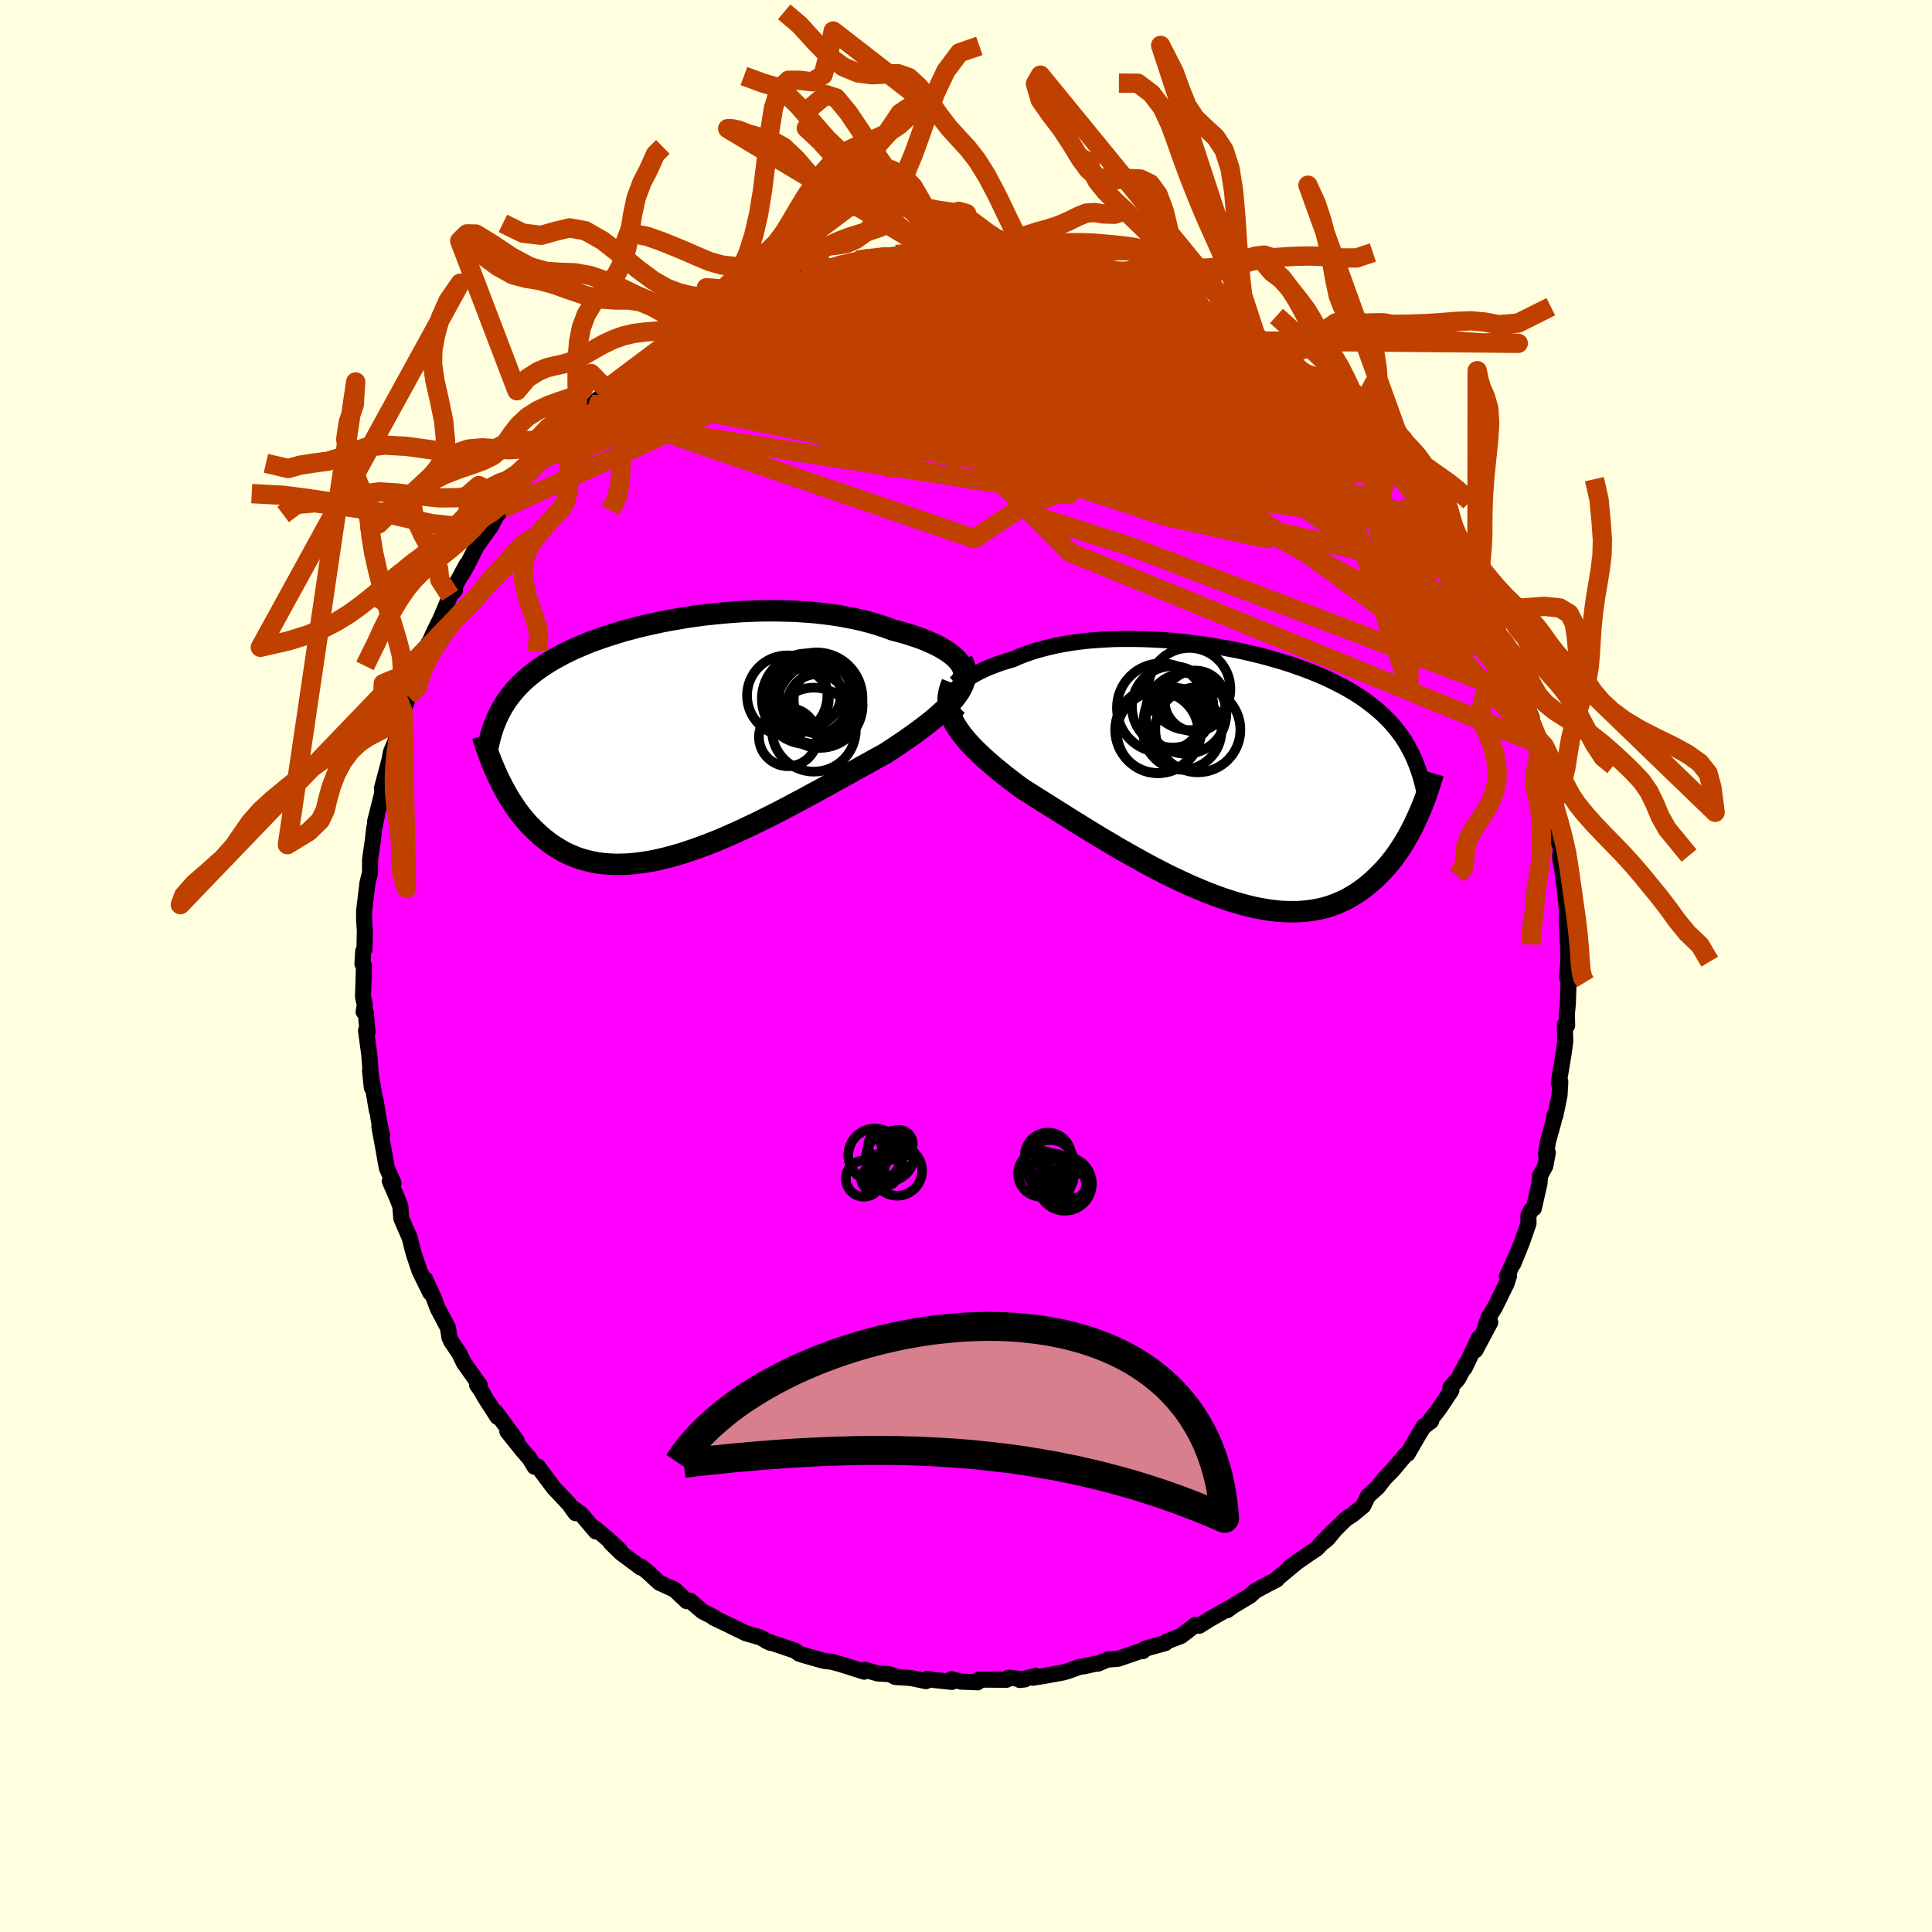 <svg xmlns="http://www.w3.org/2000/svg" width="500" height="500" viewBox="-100 -100 200 200"><defs><clipPath id="c"><path d="m29.28-7.81-.22-.25-.26-.26-.31-.25-.33-.25-.38-.24-.4-.24-.44-.23-.47-.22-.5-.22-.52-.21-.56-.2-.57-.19-.6-.19-.63-.17-.64-.17-.71-.26-.74-.25-.77-.23-.79-.21-.82-.19-.85-.17-.86-.16-.88-.13-.9-.11-.92-.1-.93-.07-.93-.06-.95-.03-.94-.02H9.5l-.95.01-.95.04-.95.04-.95.07-.94.08-.93.09-.92.1-.91.12-.89.13-.88.15-.87.15-.85.16-.83.18-.81.18-.78.19-.77.2-.75.2-.72.22-.7.22-.68.22-.65.23-.64.23-.6.24-.58.25-.56.24-.54.26-.51.25-.49.26-.47.26-.45.26-.43.27-.41.27-.39.27-.37.27-.36.28-.34.28-.32.28-.31.29-.29.29-.28.3-.26.29-.25.31-.24.3-.22.31-.21.31-.2.32-.18.32-.18.33-.16.33-.11 6.13.19.41.21.42.21.42.23.42.23.41.25.42.26.4.27.41.28.4.29.39.31.38.32.38.33.36.35.35.36.35.37.34.39.33.41.32.42.31.45.29.46.28.47.26.5.23.52.22.54.19.56.16.58.14.6.12.62.08.64.05.67.03.68-.01.71-.03.72-.07.75-.1.76-.12.78-.16.8-.19.81-.22.84-.24.84-.28.86-.3.87-.32.89-.35.89-.37.9-.4.91-.41.91-.43.92-.44.92-.46.92-.46.92-.48.92-.49.91-.48.9-.49.9-.49.88-.49.87-.48.86-.48.84-.46.82-.46.8-.44.77-.43.76-.41.66-.43.65-.43.62-.42.61-.42.59-.42.56-.41.54-.41.51-.4.49-.4.45-.4.43-.39.39-.38.37-.39.32-.37.29-.38"/></clipPath><clipPath id="b"><path d="m-28.47-8.41.17-.27.22-.28.25-.27.29-.26.32-.26.36-.26.39-.25.43-.24.45-.23.48-.23.51-.21.54-.21.57-.2.58-.18.61-.18.65-.29.69-.26.72-.25.75-.22.78-.2.81-.19.83-.16.85-.14.88-.12.89-.1.92-.07.92-.06.94-.04.94-.01h.95l.96.02.96.04.96.05.96.07.95.09.95.11.94.12.94.13.92.15.9.16.9.17.88.18.86.2.84.2.82.21.8.23.79.23.76.24.73.25.71.25.69.26.67.27.64.27.62.28.59.29.57.29.55.29.52.3.5.3.48.31.46.31.43.32.42.32.4.32.38.33.36.33.35.34.33.34.31.35.3.35.28.36.27.36.25.37.24.38.22.38.21.39.2.39.19.4.17.41.28 5.6-.21.46-.21.45-.23.46-.24.45-.25.45-.27.45-.27.45-.29.43-.3.44-.31.42-.33.41-.34.41-.36.39-.37.38-.38.38-.4.36-.42.36-.43.34-.45.33-.47.31-.49.29-.51.28-.53.24-.54.23-.57.2-.59.17-.62.14-.63.11-.66.08-.67.05-.7.01-.71-.01-.74-.05-.76-.09-.77-.12-.8-.15-.81-.19-.82-.22-.84-.25-.86-.28-.87-.31-.88-.34-.89-.37-.91-.39-.9-.42-.92-.43-.92-.46-.92-.48-.92-.49-.92-.51-.92-.52-.92-.52-.9-.54-.9-.53-.89-.54-.88-.54-.86-.53-.84-.53-.83-.52-.81-.51-.78-.49-.76-.48-.74-.47-.7-.44-.64-.47-.62-.47-.6-.47-.57-.46-.56-.46-.53-.46-.51-.45-.47-.45-.46-.44-.42-.44-.39-.43-.36-.44-.33-.43-.29-.42-.26-.42"/></clipPath><filter id="a"><feTurbulence baseFrequency=".05" numOctaves="3" result="noise" type="noise"/><feDisplacementMap in="SourceGraphic" in2="noise" scale="2"/></filter></defs><rect width="100%" height="100%" x="-100" y="-100" fill="#FFFFE0"/><path fill="#F0F" stroke="#000" stroke-linejoin="round" stroke-width="1.667" d="m62.21 1.09.01.07.16.47-.08 2.29-.1 1.04.03 1.2-.24-.1.04 1.77-.15 1.14-.52 3.13.16-.12-.08 1.42-.43 2.08-.09-.03-.06.51-.62 2.25-.21 1.31.2-.2-.26 1.38-.55 1.02-.05.77-.59 2.6-.28.17-.28.58.01.81-.69 1.98-.9 2.21.63-1.52L56 32.13l.21-.03-.26.79-1.19 2.42-.69 1.13-.6 1.77.8-1.32-1.54 2.89.35-1.25-1.45 3.07.14-.43-.82 1.55-.82.93.11.29-1.25 1.88-1.04 1.34.19-.04-.77.58.02-.05-.58.96-1.1 1.89-.17.06-1.37 1.63-.84.85-.7.91-1.02.92-.49 1.02-1.07.88-.73.48-1.08 1.06-.84 1.01-.77.61 1.47-1.5-1.79 1.88-.85.57-1.91 1.33.9-.66-2.15 1.79-.14.18-1.09.56-1.14.62-.51.48-1.8 1.08-.58.43.21-.22-2.06 1.17-1.03.65-.41-.08-.65.5-.83.64-1.46.56-.17.18-2.12.59-.23.25.16-.14-2.72.93-1.08.08-.99.42-.36.03-1.09.25-.42.04-1.24.45-.49.14-2.12.39-1.04.16.32-.2-1.66.43.53-.06-1.69-.18-.21.22-2.89-.02-.1.28-1.7-.07-1.02-.25.05.28-1.96-.21-.58-.11-.13.24-1.53-.32-1.68-.12.32.03-.98-.32-1.1-.06-1.35-.38-.08.19-2.39-.76-.94-.26-.83-.1-.24-.06-1.89-.54-.44-.14-.42-.31-2.99-1.01.44.2-1.04-.56-1.52-.44-.12-.06-.92-.45-1.01-.49-1.26-.6.06-.04-1.23-.62-1.29-1.11-.34.05-1.26-1.19-.88-.4-.7-.32-1.18-1.09-.68-.56-.06.08-2.02-1.5-1.08-1.05.94.76-1.28-1.18-1.35-1.14.15.38-1.54-1.81-.72-.54.15.45-.7-.97-1.53-1.62-1.68-2.24.13.17-.46-.14-.54-.89-.63-.71-1.65-2.06.95.92-2.17-2.94.2.52-1.28-1.99-.42-.74-.41-.58.27.01-1.64-2.3-.46-.96-.88-1.31-.03-.12-.13-.25-.14-.98-1.05-1.98-.42-1.11-.9-1.96.53 1.42-1.11-2.27-.55-1.63-.17-.59-.29-1.19-.78-1.79-.1-.26-.1-1.23-.27-.71-.82-1.9.39.23-.7-1.6-.47-2.66-.3-1.6.28.88-.29-1.31-.4-2.42.15 1.16-.7-4.12.18 1.77-.28-3.61.04.35-.36-2.65.16.18-.19-2.09-.22-.03.13-.69-.19-.86.1-3.2-.16-.22.08-1.29.13-.22.04-1.89-.08-1.24.01-.92-.01.13.35-2.93.26-1.05.01-.76v-.63l.27-1.87.16-1.36.29-1.37-.2.68.75-2.98-.04-.46.77-2.9.16-.85.39-.93.12-.08-.03-.2.64-2.34-.26.03.4-.65.54-1.58.61-1.97-.29 1.19 1.22-3.21.53-1.51-.54 1.37 1.09-2.48.72-1.46.65-1.54.33-.85.51-.55-.04-.35 1.25-2.32-.47.99.49-.87.96-1.91-.13.15 1.63-2.26.57-1.08.66-.8.51-.81 1.63-2.34.67-.76-1 1.48.89-1.39 1.34-1.26.12-.28 1.55-1.44.98-1.58 1.13-1.04.22-.43.78-.77.43-.16-.25.23 2.04-1.78-.3-.04.7-.3 1.35-1.16 1.12-.89-.01.19 3.01-2.35-.36.43.83-.74-.43.26 2.33-1.62-.04.09.54-.47 1.88-.61.57-.45.63-.53.28.01.96-.52 1.69-1.06 2.19-.81.32-.3.35.08.58-.29 1.03-.25 1.68-.65.96-.18-.43-.04 1.72-.48.72-.17 2.24-.51-.47-.01.9-.13 1.7-.35 1.45-.08 1.27-.14 1.76-.29.03.12.29.03.52-.02 1.79-.17.41-.18 2.26.2-1.42-.05 2.22.03.06-.04 2.05.35 2.18-.14-.95.19.46.05 1.53-.09 1.51.38 2.39.51-.21-.34-.49.26 2.3.49-.15-.05 1.83.34.78.44 2.24.66.08-.18.51.3.43.05 3.03 1.37-.45-.4 1.51.73 1.17.86.48-.01.24.34 2.04.84 1.31.83.03.1.35-.04.58.72 1.47.86.57.29.51.27L34-62.3l.09.1.88.88.14.2-.05-.29 1.82 1.69.62.49 1.8 1.72-.82-.83 1.5 1.26 1.2 1.49.24.17 1.12 1.37.13.34.83.69 1.05 1.14.72.85-.39-.37.88 1.08 1.13 1.34.41.88.12-.18.78 1.46.94 1.51.77.8.93 1.83-.47-.73 1.37 1.68-.3.07.74 1.24.71.88 1.54 3.34-.04-.14.67 1.56-.01.49.53.48.5 1.78.25.08.38.89.71 2.07.23 1.08.92 2.25-.51-1.09.08-.07 1.06 3.31.09.52.55 1.93.3 1.62.12.79.13.48.13 1.29.43.91-.18.52.66 2.85.17.53-.11.78.31 1.85.05.65.11.62.21 2.14.05.46-.03.92.11 2.28.03.02.02 1.99-.14 1.45.01.07" filter="url(#a)"/><path fill="#fff" d="m-28.47-8.41.17-.27.22-.28.25-.27.29-.26.32-.26.36-.26.39-.25.43-.24.45-.23.48-.23.51-.21.54-.21.57-.2.58-.18.61-.18.65-.29.69-.26.72-.25.75-.22.78-.2.81-.19.83-.16.85-.14.88-.12.89-.1.92-.07.92-.06.94-.04.94-.01h.95l.96.02.96.04.96.05.96.07.95.09.95.11.94.12.94.13.92.15.9.16.9.17.88.18.86.2.84.2.82.21.8.23.79.23.76.24.73.25.71.25.69.26.67.27.64.27.62.28.59.29.57.29.55.29.52.3.5.3.48.31.46.31.43.32.42.32.4.32.38.33.36.33.35.34.33.34.31.35.3.35.28.36.27.36.25.37.24.38.22.38.21.39.2.39.19.4.17.41.28 5.6-.21.46-.21.45-.23.46-.24.45-.25.45-.27.45-.27.45-.29.43-.3.44-.31.42-.33.41-.34.41-.36.39-.37.38-.38.38-.4.36-.42.36-.43.34-.45.33-.47.31-.49.29-.51.28-.53.24-.54.23-.57.2-.59.17-.62.14-.63.11-.66.08-.67.05-.7.01-.71-.01-.74-.05-.76-.09-.77-.12-.8-.15-.81-.19-.82-.22-.84-.25-.86-.28-.87-.31-.88-.34-.89-.37-.91-.39-.9-.42-.92-.43-.92-.46-.92-.48-.92-.49-.92-.51-.92-.52-.92-.52-.9-.54-.9-.53-.89-.54-.88-.54-.86-.53-.84-.53-.83-.52-.81-.51-.78-.49-.76-.48-.74-.47-.7-.44-.64-.47-.62-.47-.6-.47-.57-.46-.56-.46-.53-.46-.51-.45-.47-.45-.46-.44-.42-.44-.39-.43-.36-.44-.33-.43-.29-.42-.26-.42" filter="url(#a)" transform="translate(27.16 -19.81)"/><path fill="#fff" d="m29.28-7.81-.22-.25-.26-.26-.31-.25-.33-.25-.38-.24-.4-.24-.44-.23-.47-.22-.5-.22-.52-.21-.56-.2-.57-.19-.6-.19-.63-.17-.64-.17-.71-.26-.74-.25-.77-.23-.79-.21-.82-.19-.85-.17-.86-.16-.88-.13-.9-.11-.92-.1-.93-.07-.93-.06-.95-.03-.94-.02H9.5l-.95.01-.95.04-.95.04-.95.07-.94.08-.93.09-.92.1-.91.12-.89.13-.88.15-.87.15-.85.16-.83.18-.81.18-.78.19-.77.2-.75.2-.72.22-.7.22-.68.22-.65.23-.64.23-.6.24-.58.25-.56.24-.54.26-.51.25-.49.26-.47.26-.45.26-.43.27-.41.27-.39.27-.37.27-.36.28-.34.28-.32.28-.31.29-.29.29-.28.3-.26.29-.25.31-.24.3-.22.31-.21.31-.2.32-.18.32-.18.33-.16.33-.11 6.13.19.41.21.42.21.42.23.42.23.41.25.42.26.4.27.41.28.4.29.39.31.38.32.38.33.36.35.35.36.35.37.34.39.33.41.32.42.31.45.29.46.28.47.26.5.23.52.22.54.19.56.16.58.14.6.12.62.08.64.05.67.03.68-.01.71-.03.72-.07.75-.1.76-.12.78-.16.8-.19.81-.22.84-.24.84-.28.86-.3.87-.32.89-.35.89-.37.9-.4.91-.41.91-.43.92-.44.92-.46.92-.46.92-.48.92-.49.91-.48.9-.49.9-.49.88-.49.87-.48.86-.48.84-.46.82-.46.8-.44.77-.43.76-.41.66-.43.65-.43.62-.42.61-.42.59-.42.56-.41.54-.41.51-.4.49-.4.45-.4.43-.39.39-.38.37-.39.32-.37.29-.38" filter="url(#a)" transform="translate(-30.01 -23.68)"/><g fill="none" stroke="#000" transform="translate(27.16 -19.81)"><path stroke-linejoin="round" stroke-width="1.667" d="M-27.83-5.77-28.1-6l-.23-.24-.18-.26-.13-.26-.08-.27-.04-.27.01-.27.05-.28.09-.28.14-.28.17-.27.22-.28.25-.27.29-.26.32-.26.36-.26.39-.25.43-.24.45-.23.48-.23.51-.21.54-.21.57-.2.58-.18.61-.18.65-.29.69-.26.72-.25.75-.22.78-.2.81-.19.83-.16.85-.14.88-.12.89-.1.92-.07.92-.06.94-.04.94-.01h.95l.96.02.96.04.96.05.96.07.95.09.95.11.94.12.94.13.92.15.9.16.9.17.88.18.86.2.84.2.82.21.8.23.79.23.76.24.73.25.71.25.69.26.67.27.64.27.62.28.59.29.57.29.55.29.52.3.5.3.48.31.46.31.43.32.42.32.4.32.38.33.36.33.35.34.33.34.31.35.3.35.28.36.27.36.25.37.24.38.22.38.21.39.2.39.19.4.17.41.16.41.15.41.14.43.13.42.12.44.11.44.1.44.09.45.08.46.08.46" filter="url(#a)"/><path stroke-linejoin="round" stroke-width="2.222" d="m-28.6-9.5-.17.44-.13.44-.08.43-.04.43.02.42.05.42.1.42.14.42.18.42.22.42.26.42.29.42.33.43.36.44.39.43.42.44.46.44.47.45.51.45.53.46.56.46.57.46.6.47.62.47.64.47.7.44.74.47.76.48.78.49.81.51.83.52.84.53.86.53.88.54.89.54.9.53.9.54.92.52.92.52.92.51.92.49.92.48.92.46.92.43.9.42.91.39.89.37.88.34.87.31.86.28.84.25.82.22.81.19.8.15.77.12.76.09.74.05.71.01.7-.01.67-.05.66-.08.63-.11.62-.14.59-.17.57-.2.54-.23.53-.24.51-.28.49-.29.47-.31.45-.33.43-.34.42-.36.4-.36.38-.38.37-.38.36-.39.34-.41.33-.41.31-.42.3-.44.29-.43.27-.45.27-.45.25-.45.24-.45.23-.46.21-.45.21-.46.2-.45.19-.46.18-.45.17-.44.16-.45.15-.44.14-.43.14-.44.13-.42.12-.42" filter="url(#a)"/><circle cx="-7.311" cy="-4.359" r="4.216" clip-path="url(#b)" filter="url(#a)"/><circle cx="-4.046" cy="-8.864" r="4.256" clip-path="url(#b)" filter="url(#a)"/><circle cx="-5.531" cy="-5.769" r="3.218" clip-path="url(#b)" filter="url(#a)"/><circle cx="-5.766" cy="-7.019" r="4.216" clip-path="url(#b)" filter="url(#a)"/><circle cx="-6.931" cy="-6.919" r="4.604" clip-path="url(#b)" filter="url(#a)"/><circle cx="-3.431" cy="-7.619" r="3.158" clip-path="url(#b)" filter="url(#a)"/><circle cx="-4.771" cy="-4.564" r="4.058" clip-path="url(#b)" filter="url(#a)"/><circle cx="-3.161" cy="-4.644" r="4.406" clip-path="url(#b)" filter="url(#a)"/><circle cx="-7.261" cy="-4.624" r="4.456" clip-path="url(#b)" filter="url(#a)"/><circle cx="-4.391" cy="-6.339" r="4.184" clip-path="url(#b)" filter="url(#a)"/></g><g fill="none" stroke="#000" transform="translate(-30.01 -23.68)"><path stroke-linejoin="round" stroke-width="2.222" d="m29.07-5.36.25-.22.19-.23.14-.23.09-.24.04-.25-.01-.25-.06-.25-.1-.26-.14-.26-.19-.26-.22-.25-.26-.26-.31-.25-.33-.25-.38-.24-.4-.24-.44-.23-.47-.22-.5-.22-.52-.21-.56-.2-.57-.19-.6-.19-.63-.17-.64-.17-.71-.26-.74-.25-.77-.23-.79-.21-.82-.19-.85-.17-.86-.16-.88-.13-.9-.11-.92-.1-.93-.07-.93-.06-.95-.03-.94-.02H9.5l-.95.01-.95.04-.95.04-.95.07-.94.08-.93.09-.92.1-.91.12-.89.13-.88.15-.87.15-.85.16-.83.18-.81.18-.78.19-.77.2-.75.2-.72.22-.7.22-.68.22-.65.23-.64.23-.6.24-.58.25-.56.24-.54.26-.51.25-.49.26-.47.26-.45.26-.43.27-.41.27-.39.27-.37.27-.36.28-.34.28-.32.28-.31.29-.29.29-.28.3-.26.29-.25.31-.24.3-.22.31-.21.31-.2.32-.18.32-.18.33-.16.33-.15.33-.14.34-.14.34-.12.34-.11.35-.11.36-.09.35-.09.36-.08.37-.08.37" filter="url(#a)"/><path stroke-linejoin="round" stroke-width="2.222" d="m29.61-7.99.17.37.11.37.06.37.01.36-.04.36-.08.36-.13.37-.17.36-.21.37-.26.37-.29.38-.32.37-.37.39-.39.38-.43.39-.45.4-.49.4-.51.4-.54.41-.56.41-.59.42-.61.42-.62.42-.65.43-.66.43-.76.41-.77.43-.8.44-.82.46-.84.46-.86.48-.87.48-.88.49-.9.49-.9.49-.91.48-.92.49-.92.48-.92.46-.92.46-.92.44-.91.43-.91.41-.9.4-.89.37-.89.35-.87.32-.86.3-.84.28-.84.24-.81.22-.8.19-.78.16-.76.12-.75.1-.72.07-.71.03-.68.01-.67-.03-.64-.05-.62-.08-.6-.12-.58-.14-.56-.16-.54-.19-.52-.22-.5-.23-.47-.26-.46-.28-.45-.29-.42-.31-.41-.32-.39-.33-.37-.34-.36-.35-.35-.35-.33-.36-.32-.38-.31-.38-.29-.39-.28-.4-.27-.41-.26-.4-.25-.42-.23-.41-.23-.42-.21-.42-.21-.42-.19-.41-.19-.42-.18-.42-.17-.41-.16-.41-.15-.4-.14-.41-.14-.39-.13-.4-.13-.39-.11-.38" filter="url(#a)"/><circle cx="11.592" cy="-.018" r="3.016" clip-path="url(#c)" filter="url(#a)"/><circle cx="14.552" cy="-4.038" r="4.74" clip-path="url(#c)" filter="url(#a)"/><circle cx="13.572" cy="-3.978" r="4.696" clip-path="url(#c)" filter="url(#a)"/><circle cx="13.767" cy="-4.398" r="3.296" clip-path="url(#c)" filter="url(#a)"/><circle cx="14.262" cy="-.788" r="4.348" clip-path="url(#c)" filter="url(#a)"/><circle cx="12.637" cy="-3.898" r="3.164" clip-path="url(#c)" filter="url(#a)"/><circle cx="14.607" cy="-3.463" r="3.068" clip-path="url(#c)" filter="url(#a)"/><circle cx="15.547" cy="-3.898" r="3.374" clip-path="url(#c)" filter="url(#a)"/><circle cx="14.887" cy="-3.318" r="4.42" clip-path="url(#c)" filter="url(#a)"/><circle cx="11.502" cy="-4.313" r="4.16" clip-path="url(#c)" filter="url(#a)"/></g><g fill="none" stroke="#C04000" stroke-linejoin="round" stroke-width="2"><path d="m21.01-69.93 1.21.65.79.47.51.33.32.25.08.18-.27.06-.7-.07-1.13-.21-1.53-.34-1.97-.46-2.49-.61-3.08-.78-3.67-.97-4.12-1.19" filter="url(#a)"/><path d="m-25.12-67.87.77-.17 1.66-.42 2.24-.47 2.52-.37 2.66-.22 2.81-.11 3.01-.04h3.26l3.46.03 3.6.06 3.66.08 3.67.07 3.66.06 3.67.09 3.63.13" filter="url(#a)"/><path d="m-15.51-71.88 1.37-.36 1.06-.25.82-.15.63-.07.53.03.44.12.29.22.06.32-.21.44-.52.55-.81.67-1.07.78-1.34.92-1.62 1.08-1.95 1.27-2.31 1.49-2.69 1.72-3.05 1.93-3.4 2.1-3.73 2.2-4.02 2.17-4.22 2.02m83.92-1.03.7.71.34.59-.07.37-.44.23-.75.14-1.09.05-1.44-.06-1.82-.18-2.22-.32-2.64-.46-3.11-.66-3.59-.89-4.12-1.12-4.66-1.37-5.18-1.58-5.7-1.79-6.18-2-6.69-2.25-7.44-2.51" filter="url(#a)"/><path d="m-3.38-73.91 1.49-.04 1.44.23 1.51.46 1.7.64 1.95.8 2.22.92 2.41 1.04 2.53 1.17 2.64 1.26 2.73 1.36 2.82 1.42 2.89 1.46 2.9 1.47 2.86 1.47 2.8 1.47 2.76 1.48 2.71 1.46 2.66 1.42 2.65 1.46m-68.04-14.38.73-.31 1.26-.16 1.84-.15 2.27-.08 2.53.08 2.69.27 2.86.45 3.05.6 3.28.7 3.47.79 3.65.84 3.8.9 3.94.94 4.06 1.01 4.16 1.06 4.24 1.13 4.3 1.19 4.36 1.27 4.43 1.35 4.35 1.35M3.99-73.77l1.29.05.87.29 1.21.48 1.62.63 1.88.77 1.97.89 2 1 2.03 1.08 2.1 1.15 2.18 1.2L23.39-65l2.29 1.25 2.27 1.25 2.22 1.24 2.15 1.23 2.09 1.22 2.01 1.21 1.93 1.17 1.75 1.09 1.45.9" filter="url(#a)"/><path d="m-28.7-65.9.31-.13.89-.41 1.13-.54 1.17-.56 1.16-.57 1.17-.57 1.17-.57 1.14-.55 1-.47.75-.35.44-.2.12-.06-.15.04-.33.1-.51.17m-14.83 8.5.98-.36 1.79-.51 2.07-.24h2.4l2.84.14 3.31.26 3.76.35 4.16.45 4.51.53 4.82.62 5.1.7 5.39.78 5.66.85 5.93.92 6.15 1.03 6.3 1.19 6.29 1.28" filter="url(#a)"/><path d="m31.27-64.14 1.7 1.22.64.65.14.42-.14.35-.3.36-.49.39-.72.38-1 .35-1.34.3-1.7.25-2.09.21-2.48.14-2.88.06-3.29-.03-3.7-.13-4.14-.22-4.59-.32-5.06-.41-5.5-.47-5.92-.54-6.28-.69-6.56-.95m-1.32-4.52.63-.39.93-.42 1.3-.54 1.51-.61 1.53-.57 1.47-.49 1.41-.42 1.36-.38 1.34-.36 1.3-.35 1.25-.34 1.17-.31 1.09-.29.96-.26.83-.22.68-.17.52-.14.35-.1.1-.05-.31.02-.89.08m19.93 1.19.48.11 1.1.32 1.24.38 1.19.38 1.1.37 1.03.37 1 .37.94.37.83.35.69.3.51.24.31.16.08.06-.16-.03-.42-.14-.7-.25-1.01-.37-1.34-.49-1.77-.65-2.28-.86" filter="url(#a)"/><path d="m21.46-69.53.22.02.83.42.98.54 1 .55 1.03.56 1.01.56.94.54.86.5.78.46.71.44.65.4.56.36.44.29.3.21.1.09-.09-.02-.3-.15-.5-.27-.73-.41-.98-.55-1.27-.74-1.54-.91-1.76-1.1m15.28 10.66.72 1 .18.6-.26.39-.67.22-1.12.04-1.61-.15-2.13-.35-2.69-.54-3.25-.72-3.82-.89-4.43-1.1-5.06-1.3-5.74-1.52-6.46-1.74-7.16-2.02-7.81-2.41" filter="url(#a)"/><path d="m5.68-73.67 1.63.2 1.86.57 1.85.77 1.83.93 1.93 1.11 2.16 1.29 2.4 1.45 2.62 1.59 2.73 1.67 2.77 1.7 2.74 1.7L32.89-59l2.67 1.7 2.64 1.71 2.52 1.63 2.24 1.41" filter="url(#a)"/><path d="m-34.08-61.88 1.98-1.4 1.22-.6 1.23-.4 1.47-.39 1.76-.4 2.01-.38 2.22-.37 2.37-.35 2.5-.35 2.61-.34 2.72-.34 2.84-.35 2.93-.33 2.99-.3 2.98-.26 2.92-.21 2.83-.19 2.76-.19 2.7-.18 2.61-.2 2.5-.2 2.47-.14" filter="url(#a)"/><path d="m49.91-44.51.38.93-.16.23-.51-.04-.89-.23-1.29-.43-1.77-.69-2.32-1.07-2.94-1.56-3.6-2.13-4.31-2.72-5.07-3.28-5.85-3.83-6.57-4.38-7.08-4.92m-2.25-5.04 1.45.07 1.32.19.95.17.57.15.31.14.15.14.03.15-.13.15-.38.14-.74.1-1.18.08-1.65.05-2.13.04-2.57.01-3-.01-3.5-.04-4.17-.07m53.54 20.33.44.55.39.52.52.68.55.74.49.68.41.58.3.48.18.33.01.11-.22-.19-.49-.56-.78-.95-1.07-1.32-1.35-1.71-1.69-2.19" filter="url(#a)"/><path d="m-4.22-74.04.24.12.72.14 1.14.16 1.42.21 1.58.28 1.66.35 1.75.4 1.83.46 1.91.49 1.96.51 1.96.52 1.92.53 1.91.53 1.88.53 1.84.54 1.75.51 1.59.47 1.37.39 1.14.31.94.23.78.16.6.06m15 12.43.75.73.49.63.18.45-.06.33-.26.26-.45.2-.68.11-.91.03-1.17-.09-1.45-.22-1.75-.39-2.08-.59-2.44-.8-2.83-1-3.24-1.18-3.66-1.33-4.08-1.48-4.49-1.68-4.91-1.92-5.37-2.2-5.92-2.47-6.55-2.71" filter="url(#a)"/><path d="m21.46-69.53.24.04.9.5 1.1.65 1.17.72 1.23.76 1.27.8 1.24.8 1.18.79 1.11.76 1.07.74 1.03.7.98.66.89.58.74.48.54.34.29.17.01-.03-.26-.25-.43-.36-.44-.35" filter="url(#a)"/><path d="m34-62.3.28.29.41.39.44.4.51.45.55.49.49.47.37.39.21.28.03.17-.18.03-.42-.13-.69-.32-.98-.55-1.28-.77-1.6-1.03-1.95-1.29-2.36-1.56L25-66.44l-3.37-2.15M47.3-48.1l.26.31.36.75.23.74-.03.52-.34.26-.67.01-.95-.2-1.24-.33-1.52-.48-1.84-.63-2.2-.84-2.58-1.12-3.01-1.45-3.43-1.79-3.88-2.12-4.31-2.43-4.73-2.73-5.11-3.04-5.45-3.36-5.93-3.71m-2.11-4.52 1.18.12.58.06.62.06.65.1.57.13.36.15.13.19-.08.23-.28.28-.53.34-.82.41-1.15.46-1.5.52-1.83.58-2.15.63-2.48.7-2.85.75-3.28.83-3.73.88-4.19.95-4.56.99m-4.55.67.1.06.69-.34 1.09-.53 1.41-.64 1.62-.68 1.76-.69 1.83-.7 1.85-.69 1.87-.7 1.88-.7 1.88-.69 1.84-.68 1.72-.63 1.55-.54 1.37-.46 1.24-.39 1.04-.33" filter="url(#a)"/><path d="m-25.12-67.87.76-.13 1.63-.28 2.18-.23 2.48-.03 2.65.2 2.85.39 3.09.53 3.36.63 3.63.71 3.85.8 4.04.89 4.23.97 4.39 1.06 4.51 1.13 4.58 1.18 4.61 1.23 4.63 1.23 4.66 1.22M-7.25-73.61l1.38-.07 1.38.14 1.41.34 1.6.5 1.88.62 2.15.73 2.35.83 2.51.91 2.64 1.01 2.77 1.08 2.89 1.15 2.97 1.21 3.01 1.25 3.01 1.3 2.99 1.32 2.96 1.32 2.94 1.31 2.84 1.25 2.68 1.17m-21.7-14.83.24-.02.59.2.83.33.87.36.77.36.61.31.43.28.26.22.05.16-.17.09-.45.01-.74-.09-1.05-.17-1.33-.26-1.64-.34-1.97-.43-2.35-.54-2.71-.65-3.04-.79-3.4-.98" filter="url(#a)"/><path d="m-10.4-73.18 1.77-.1 2.14.26 2.45.56 2.68.85 2.92 1.11 3.21 1.33 3.54 1.49 3.89 1.62 4.17 1.75 4.4 1.89 4.56 2.01 4.68 2.09 4.81 2.14 4.98 2.3m8.4 7.06.58 1.11-.04.63-.72.17-1.39-.24-2.05-.56-2.69-.83-3.33-1.07-4.01-1.34-4.78-1.7-5.62-2.14-6.52-2.67-7.38-3.21-8.23-3.72-9.18-4.15" filter="url(#a)"/><path d="m38.48-58.34 1 1.1.19.78-.56.47-1.25.22-1.9.01-2.58-.2-3.29-.42-4.07-.63-4.91-.81-5.8-.96-6.67-1.12-7.52-1.34-8.32-1.64-9.12-1.9m5.02-8.27 1.19-.15 1.58-.1 1.72-.03 1.71.04 1.65.11 1.62.18 1.63.22 1.69.24 1.75.26 1.78.27 1.78.27 1.78.28 1.75.29 1.74.3 1.7.3 1.6.28 1.45.26 1.27.21 1.1.16.95.12.75.05.38-.1" filter="url(#a)"/><path d="m-4.22-74.04.12.08.33.03.49-.01h.49l.34.03.07.09-.21.16-.49.21-.8.29-1.16.34-1.58.4-2.08.45-2.62.53-3.25.69-4.12.97m47.41 4.22 1.17.7 1.09.7 1.17.83 1.19.9 1.1.88.99.84.91.8.9.79.88.8.86.77.79.72.67.62.53.5.37.36.18.17-.03-.05-.26-.28-.51-.53-.71-.72-.92-.91" filter="url(#a)"/><path d="m-11.3-73.05 1.06-.16 1.17-.13 1.04-.06.76.03.43.13.09.24-.18.34-.4.44-.61.53-.84.65-1.08.75-1.35.88-1.64 1-1.93 1.15-2.28 1.33-2.7 1.54-3.17 1.78-3.67 2.05-4.15 2.28-4.58 2.52-5.09 2.78m52.98-19.53 1.48.36 1.24.38 1.01.3.78.24.62.22.52.21.39.2.19.16-.08.11-.42.02-.77-.07-1.09-.16-1.43-.27-1.84-.38-2.39-.52-3.02-.69-3.62-.81m42.76 24.23.27.56.17.5.11.55-.05.5-.32.29-.65.02-1-.24-1.34-.48-1.66-.66-1.99-.84-2.34-1.03-2.74-1.28-3.2-1.59-3.67-1.96-4.13-2.35-4.6-2.72-5.1-3.05-5.68-3.38-6.26-3.7" filter="url(#a)"/><path d="m1.08-74.06-.33-.02.61.04.84.08.77.11.57.13.37.16.21.19.05.24-.13.29-.36.34-.64.4-.93.44-1.19.49-1.45.55-1.71.6-2.01.65-2.35.7-2.7.75-3.06.79-3.41.85-3.8.91-4.32 1.05-4.98 1.22m75.76 14.12.11.55-.31.44-.7.51-1.19.44-1.79.24-2.45-.02-3.16-.28-3.84-.51-4.53-.68-5.2-.81-5.89-.97-6.62-1.18-7.43-1.44-8.37-1.73-9.35-2-10.25-2.27m64.06 1.61.9 1.08.68.81.63.74.6.68.55.63.48.54.38.46.28.38.17.29.07.21-.04.12-.16.02-.3-.11-.46-.27-.67-.46-.9-.71-1.18-.97-1.43-1.22-1.67-1.46-1.86-1.66-2.01-1.84-2.15-2.04-2.4-2.35" filter="url(#a)"/><path d="m-4.22-74.04.35.17 1.01.26 1.63.36 2.09.46 2.39.58 2.58.68 2.73.78 2.87.84 3.02.89 3.13.94 3.18.99 3.14 1.02 3 .98 2.67.78" filter="url(#a)"/><path d="m37.5-59.23 1.01.95.54.51.49.51.4.49.2.36-.03.18-.28-.05-.55-.28-.88-.55-1.26-.85-1.66-1.15-2.06-1.46-2.46-1.78-2.91-2.14L24.72-67m-12.16-5.51 1.39.37.94.4.53.37.13.35-.19.39-.48.45-.78.52-1.12.57-1.52.61-1.94.65-2.39.69-2.85.73-3.37.8-3.93.85-4.51.92-5.11.97-5.64 1.02-6.13 1.06-6.7 1.17" filter="url(#a)"/><path d="m42.54-54.05.31.44.41.55.26.5.03.38-.19.28-.39.21-.59.15-.81.07-1.04-.02-1.29-.13-1.57-.25-1.86-.4-2.22-.59-2.59-.78-2.99-.96-3.36-1.12-3.73-1.26-4.09-1.4-4.47-1.57-4.91-1.79-5.36-2.05-5.74-2.34-6-2.63" filter="url(#a)"/><path d="m-31.07-64.23.24.08 1.09-.27 1.77-.45 2.32-.53 2.77-.57 3.13-.57 3.43-.57 3.65-.58 3.8-.59 3.93-.61 4.06-.64 4.22-.62 4.33-.57 4.16-.46" filter="url(#a)"/><path d="m-5.98-73.75 11.24 1.66.41 1.82 1.82 1.95 5.81 2.15 7.03 2.07 5.41 1.47 2.67.58.23-.05-1.37-.08-2.15.43-2.29 1.09-1.7 1.62-.25 2.03 1.5 2.38 1.66 2.38-2.39 1.47-11.37-.54-20.78-2.76-19.88-3.99-.69-6.16" filter="url(#a)"/><path d="m39.98-57.08-9.32-2.87-9.21-4.18-.63-.74 3.12 1.22 2.2 1.49-.86.92-3.8.05-4.97-.74-3.56-.99-.21-.52 3.15.48 4.39 1.44 2.39 1.75-2.18 1.04-6.9-.57-8.65-2.64-5.44-4.25.97-4.34 5.22-2.3 8.7.66" filter="url(#a)"/><path d="M7.21-73.76 5.65-71.9l-4.33 3.8-3.38 4.18-.42 3.27.84 1.12.52-1.12-.52-2.38-1.89-2.24-3.1-1.1-3.43.39-2.34 1.58-.06 2.09 2.3 1.86 3.54 1.1 3.13.16 1.5-.78-.75-1.64-3.64-2.15-6.81-1.53-9.1 1.55-21.53 11.03m96 12.29-36.97-8.39 1.04-4.52 1.35-2.91-2.05.37-3.54 2.94-3.35 3.41-2.24 2.1-.57.02 1.36-1.83 3.12-2.91 4.24-3.07 4.37-2.51 3.4-1.65 1.5-.95-1.1-.73-3.86-1.02-5.9-1.37-6.07-1.18-3.85-.19-.25.97 2.27.97 2.56-1.17 4.61-3.77 9.21-1.72" filter="url(#a)"/><path d="m-25.12-67.87-.27 2.96 14.98.46 17.08 3.36 10.92 3.93 2.55 1.86-3.26-.81-5.04-2.64-3.79-3.21-1.34-2.7.88-1.5 2.04-.14 1.96.96.98 1.44-.19 1.29-1.05.72-1.5.11-1.9-.24-2.35-.25-2.02-.01.37.36 4.65.74 6.94.24-1.23-3.1-28.08-8.32" filter="url(#a)"/><path d="M-7.25-73.61 7.69-63.09l5.56 8.23 5 2.65-1.33-1.74-7.01-2.32-7.65-.45-4.15 1.43-.22 1.89.93.89-1.04-.75-3.79-1.94-4.54-2-2.54-1.05.27.09.87.29-1.72-.97-4.38-2.89-1.42-3.86 15.57-8.3" filter="url(#a)"/><path d="M-39.16-57.97.86-44.24l5.23-3.47 8.72-2.94 11.06.04 8.23.97 2.99.07-2.45-1.35-6.91-2.32L18-55.67 7.46-57.5l-9.25-.88-6.15-.01-1.74.67 3.14 1.24 7.49 1.84 9.96 2.35 9.12 2.16 4.12.53-3.82-2.56-10.3-5.31-8.28-4.01 8.78 5.3 46.18 25.12" filter="url(#a)"/><path d="m-11.3-73.05 1.11 6.49 5.53 8.83 4.54 2.46-.02-2.04-.96-2.72 1.42-1.49 3.7-.07 3.51.75.81.9-3.04.44-6.24-.47-7.41-1.57-5.96-2.47-2.19-2.67 3.16-1.89 9.9-.15 18.51 3.03 26.35 10.27" filter="url(#a)"/><path d="m-42.27-54.15 16.23-8.26 2.22-.98 2.55-.28 5.54-.12 7.6-.2 7.41-.18 5.92.41 4.58 1.48 3.62 2.16 2.34 1.77.74.48.05-.58 1.48-.28 4.14 1.34 4.87 3 1.82 3.38.91 4.22 28.82 21.13" filter="url(#a)"/><path d="m34.09-62.2-9.35-1.73-10.24-.44-3.72 3.23.84 4.5.4 2.77-3.4-.3-6.43-2.68-5.89-3.35-2.08-2.41 2.44-.73 5.06.86 4.84 1.85 2.79 2.25.69 2.37-1.09 2.18-5 .32-13.69-5.51-12.45-10.42" filter="url(#a)"/><path d="m-1.59-74.08 3.16 4.72 9.5 6.73 1.78 3.46-.61.4 2.51-.07 5.82.81 6.29 1.31 4 .84.23-.32-3.71-1.46-6.73-1.64-7.78-.13-6.19 2.83-2.12 5.31 3.05 4.86 9.38 2.99 40.66 15.53" filter="url(#a)"/><path d="m-31.03-64.28 6.54 4.57 22.06 2.68 14.67 1.86 2.52-.01-4.94-.72-6.44-.19-3.9.59.32.97 4.24.8 6.55.38 6.93.08 5.96.12 4.44.47 2.74.79.53.77-2.56.25-6.34-.56-9.85-1.25L.7-54.26l-10.9-1.67-6.45-1.81 3.21-1.82 20.38.63 42.97 14.42" filter="url(#a)"/><path d="M59.29-22.99 10.74-42.83.69-53.02l-2.93-6.54v-3.63l1.86-.84 3.53 1.24 4.93 2.18 5.23 2.1 3.99 1.48 1.89.78.19.29-.37.1-.14.13-.17.3-1.31.49-3.44.65-5.12.7-4.19.43.55-.32 7.18-1.45 10.66-1.42 10.6 4.92 25.66 28.44" filter="url(#a)"/><path d="m24.41-68.01-37.48 4.14-12.55 1.45-.93-.92 1.6-.97.66-.13.43.21 2.13-.09 4.74-.5 6.52-.44 6.36.26 4.27 1.29 1.22 2.17-1.34 2.51-2.09 2.29-.49 1.84 2.83 1.4 6.04.51 6.48-1.88 1.27-5.81-10.6-7.73L-20-70.25" filter="url(#a)"/><path d="m-40.16-56.77 50.86 7.96 2.05-3.28-6.03-4.75-1.39-3.52 2.46-1.72 2.7-.45.3-.06-2.97-.35-5.56-.81-6.63-1-6.07-.82-4.35-.35-1.98.25.82.9 4.03 1.5 7.34 1.89 9.21 2.04 7.14 2.23.16 2.42-3.79.74 30.34-4.39" filter="url(#a)"/><path d="m12.71-72.46-14.18 3.24-8.49 5.38 3.56 3.62 8.34 1.48 7.41.41 4.45.46 1.57.88-.84.93-3.09.27-4.94-.72-4.93-1.36-1.51-1.09 4.75-.07 10.27.8 11.72 1.62 11.97 6.41 18.88 22.29" filter="url(#a)"/><path d="m-38.73-58.13 24.17.77 20.73 1.84 9.05 1.91 4.88 2.8 3.64 1.88 2.15-.33.49-1.89-.9-1.92-2.24-1.01-3.57-.02-4.22.69-3.53 1.2-1.71 1.2.52.04 2.86-2.18 5.92-3.59 10.43-1.55 10.04 1.21" filter="url(#a)"/><path d="m-43.94-52.43 22.83-9.41 18.52 2.21 16.06 2.73h8.12l.75-1.73-2.76-1.64-3.32-.69-3.45.15-4.53.68-5.65 1.4-5.09 2.52-2.95 3.13-2.46 1.47-6.46-2.95-8.64-7.2 9.9-10.77" filter="url(#a)"/><path d="m-13.79-72.36-1.49 14.06 8.21.39-.57-3.39-3.83-2.86-2.38-1.39.58-.35 3.05.13 4.21.38 4.01.76 2.96 1.26 1.63 1.66.35 1.73-.68 1.4-1.33.78-1.5.09-1.19-.35-.6-.4.06-.17.64-.18.99-1.01.55-2.47-2.41-2.69-11.37 2.01-34.08 15.62" filter="url(#a)"/><path d="m5.22-73.72 12.69 16.36L7.09-60.4.02-63.46l.82 1.25 7.08 3.92 9.21 3.56 7.55 1.43 4.62-.32 2.97-.38 2.92.79 2.78 1.47.61.18-3.82-2.9-8.24-5.6-8.32-4.6 1.98 3.11 31.26 19.89" filter="url(#a)"/><path d="m-31.43-63.8 52.29 17.31 10.26 2.25-6.34-2.12-9.14-3.68-5.9-3.27-2.62-2.1-1.92-1.32-3.02-1.26-3.66-1.66-2.5-2.06-.33-2.06.98-1.6.51-.93-.48-.45.33-.37 2.86-.38 1.96.3-10.47 2.91-35.2 11.58" filter="url(#a)"/><path d="m-4.19-73.92 22.21 15.14-6.98-2.69L2.47-65l-5.86-2.03-2.82-1.04.56-.36 3.65.38 5.34 1.08 5.22 1.49 3.57 1.38 1.16.83-1.38.05-3.5-.7-4.76-1.17-4.79-1.11-3.6-.43-1.89.59-.6 1.38-.55 1.23-2.58.01-8.5-1.05-12.57.67" filter="url(#a)"/><path d="M-35.19-61.18 15.96-48.8l6.4-.97-10.6-1.96-12.27-2.45-6.12-2.4 1.18-1.24 5.94.34 7.12 1.27 5.09.99.97-.3-3.11-1.81-4.08-2.45.01-1.46 6.91 1.05 12.2 5.83 30.48 22.33M16.14-62.08l-.13-1.09-.37-.69-.65-.5-.85-.43-.91-.41-.89-.43-.8-.56-.72-.71-.67-.78-.71-.71-.8-.53-.88-.33-.91-.26-.87-.32-.83-.44-.83-.43-.93-.24-1.01-.11-.98-.45-.66-1.32.34-1.24-17.61-12.68 1.41 1.32 1.43 1.58 1.22 1.16 1.17.64 1.24.47 1.33.64 1.33.91 1.22 1.13 1.04 1.18.87 1.13.78.95.82.73.97.47 1.16.23 1.62.14" filter="url(#a)"/><path d="m-22.99-92.13 1.94.72 1.23.36 1.16.71 1.34 1.33 1.47 1.7 1.47 1.68 1.4 1.35 1.34.9 1.31.47 1.3.22 1.28.26 1.2.61 1.09 1.16.96 1.67.88 1.85.89 1.5.99.74 1.18.16 1.64.68 18.17.02-.49.02-.59-.2-.85-.19-1.06-.14-1.12-.12-1.08-.09-1.01-.08-.93-.03-.91-.01-.92.01H7.31l-.97.02-.96.06-.95.08-.97.05-.98-.02-.94-.11-.87-.12-.81-.01-.85.23-1.03.44-1.36.34L9.13-61.36l-.35-.73-.97-1-.99-1.25L6-65.53l-.69-1.06-.67-.86-.76-.66-.87-.57-.9-.65-.84-.84-.76-.95-.72-.86-.81-.66-1.02-.69-1.34-.58-21.29-12.77.48.01.68.15 1.01.4 1.17.32 1.21.33 1.24.69 1.3 1.23 1.37 1.6 1.37 1.54 1.28 1.09 1.17.55 1.11.19 1.15.2 1.28.47 1.39.87 1.42 1.21 1.24 1.26.61.65" filter="url(#a)"/><path d="m7.8-65.62-1.22-.09-.84-.52-.63-.6-.67-.51-.8-.37-.87-.26-.88-.25-.85-.34L.23-69l-.8-.53-.81-.55-.8-.56-.78-.55-.78-.53-.8-.46-.88-.34-1.01-.19-1.14-.08-1.22-.04-1.14-.05-.8-.01-.1-.15-2.24.51 1.4-.11.87.11.94.01 1.09-.07 1.16.02 1.12.23 1.02.48.9.65.83.65.78.52.78.3.79.15.79.12.77.25.78.45.84.59.9.59.94.49.82.4.45.37.18.49m-20.16-6-.16-2.04.79-.64 1.05-.1 1.03-.17.96-.42.96-.69 1.02-1 1.07-1.35 1.07-1.72.98-1.97.85-2.04.74-2.03.73-2.12.84-2.27 1.07-2.26 1.4-1.87 2.06-.72m-17.42 23.59-.75 2.84-1 .11-.91-.33-.86-.08-.91.27-.97.5-.96.64-.87.74-.75.84-.63.93-.56.99-.54.99-.54.95-.53.91-.48.93-.4.96-.36.94-.42.85-.58.81-.75.97-.36.93 14.13-16.69.71.35.81.9.98.67.99.21.93-.1.91-.16h.94l1.03.27 1.13.47 1.14.53 1.06.5.89.48.7.62.6.84.7 1.04 1.15 1.39M-35.98-75.9l.58.22 1.12-.1 1.28.25 1.34.47 1.33.53 1.28.53 1.25.55 1.24.52 1.27.36 1.3.15 1.3-.03 1.18-.12.99-.1.81.1.88.66 1.11.9m-1.96.46-1.15-.5-1.35.54-1.22.7-1.07.48-.98.19h-.99l-1.03-.1-1.09-.17-1.16-.28-1.27-.48-1.41-.81-1.59-1.18-1.76-1.47-1.85-1.45-1.81-1.03-1.63-.3-1.44.35-1.5.42-1.88-.22-2.08-1.02" filter="url(#a)"/><path d="m-1.11-70.05-.7-.03-.83-.08-.72-.26-.7-.35-.79-.34-.94-.27-1.05-.18-1.1-.12-1.1-.03-1.03.07-.99.15-.95.18-.93.16-.93.12-.91.07-.91.07-.91.12-.9.15-.87.14-.73.08-.54.02-.36.13" filter="url(#a)"/><path d="m-22.19-69.44 1.46-.63.73-.69.47-1.05.46-1.34.56-1.45.63-1.46.68-1.35.74-1.16.82-.91.91-.71.96-.62.98-.63.99-.72 1.05-.92 1.18-1.28 1.31-1.78 1.43-2.13 1.73-1.16-19.74 21.57-.28.48-.6.42-.71.6-.7.77-.65.84-.59.85-.56.82-.55.79-.6.74-.66.71-.73.72-.74.76-.72.83-.66.89-.58.89-.51.87-.43.85-.32.87-.19.94-.08 1.04-.03 1.15-.11 1.23-.3 1.33-.66 1.33" filter="url(#a)"/><path d="m-24.84-67.86-.5-.11-.68.24-.8.43-.87.42-.88.36-.87.3-.87.24-.9.16-.97.11-1.06.08-1.11.14-1.12.26-1.08.39-1.01.48-.94.53-.87.5-.81.44-.79.35-.79.24-.81.17-.85.21-.91.39-1.07.68-1.09 1.3-5.92-15.51.75-.73.93.02 1.67 1.02 2.04 1.36 1.92 1.02 1.65.46 1.47.1 1.48.05 1.59.28 1.7.59 1.69.77 1.54.75 1.32.55 1.15.34 1.1.27 1.16.35 1.23.38 1.21.1 1.06.04-.57.45-.27-2.58.67-.23.82-.4.88-.87.95-.97.98-.82.95-.65.89-.65.8-.78.75-1 .72-1.17.73-1.24.75-1.25.8-1.2.84-1.13.9-1.03.96-.89 1.04-.7 1.16-.54 1.29-.5 1.4-.64 1.41-.92 1.23-1.15.56-1.89-8.64-6.7-.46 2.37-.59 2.18-1.1.71-1.3-.16h-1.18l-.92.89-.63 1.98-.44 2.76-.35 3.01-.35 2.8-.4 2.43-.49 2.11-.61 1.92-.75 1.73-.88 1.34-.95.65-.98-.09-.75-.05.56 3.32-1.88.61 1.34-.58.83-.56.67-.61.73-.7.86-.75.97-.74 1-.65.96-.52.9-.42.86-.38.84-.37.85-.39.85-.42.86-.44.87-.45.9-.44.92-.41.93-.35.92-.29.98-.29 1.18-.4 1.39-.6" filter="url(#a)"/><path d="m-28.2-66.28-.77-.3-1.01-.37-1.22-.58-1.27-.71-1.22-.51-1.2-.19h-1.28l-1.46-.09-1.66-.36-1.76-.59-1.7-.6-1.49-.4-1.32-.21-1.36-.36-1.58-.88-1.82-1.35-2-1.15M60.77-15.45l.05-.66.15-.93.4-1.07.43-1.18.31-1.29.22-1.42.26-1.53.38-1.6.47-1.59.48-1.5.37-1.41.23-1.36.12-1.37.08-1.43.1-1.46.16-1.49.2-1.46.25-1.45.23-1.43.18-1.47.04-1.57-.13-1.85-.22-2.32-.48-2.11" filter="url(#a)"/><path d="m-28.74-65.81.98-.17.99-.45.88-.34.91-.05 1.07.27 1.22.48 1.3.54 1.25.45 1.12.28.99.09.87-.1.81-.23.78-.32.78-.29.8-.13.87.16.94.52 1.01.81 1.01.9.97.7.94.36 1.01.24 1.17.82 1.28 2.11-25.81-5.38.29-.31.66-.83.65-.93.7-.78.77-.61.79-.54.79-.58.82-.67.87-.72.93-.74.96-.72.95-.65.89-.58.86-.49.85-.47.85-.49.84-.56.81-.64.8-.72.89-.74 1.19-.72 1.75-.87-25.55 19.18-1.59-1.62-.46.91-.39.83-.58.49-.8.32-1 .33-1.13.41-1.16.54-1.07.69-.89.83-.7.9-.6.87-.62.78-.77.63-1.01.5-1.23.45-1.39.47-1.43.56-1.39.7-1.28.79-1.21.84-1.19.83-1.09.82-1.49 1.47.91-.39.71-.7.67-.6.85-.56.96-.67.95-.88.9-1.05.9-1.1.97-1.01 1.12-.75 1.28-.43 1.39-.12 1.42.09 1.34.11 1.21-.08 1.05-.43.93-.82.95-1 1.14-.82 1.29-.4.83-.21-.22.43-1.08 1.1-1.29.9-1.56.34-1.58.04-1.28.1-.94.3-.81.44-1 .38-1.44.16-1.94-.12-2.34-.32-2.46-.34-2.29-.13-1.89.21-1.46.49-1.23.57-1.28.39-1.44.19-1.43.22-1.27.35-2.3-.54" filter="url(#a)"/><path d="m-40.16-56.77-.66 1.63-.23 2.14-.02 2.11-.1 1.7-.3 1.14-.45.74-.53.58-.56.59-.63.7-.67.8-.68.92-.55 1.08-.3 1.28.06 1.51.38 1.66.54 1.61.46 1.35.18 1.01-.12.84.03.8m3.02-23.15-1.18 1.17-.95 1.1-.82.89-.72.68-.68.53-.67.49-.71.57-.8.67-.88.79-.95.84-.98.86-.97.85-.91.84-.83.79-.72.74-.63.68-.59.65-.58.63-.64.61-.71.61-.78.72-1.1.95" filter="url(#a)"/><path d="m-41.29-55.73-1.04 1.36-1.01 1.03-.89.79-.78.61-.71.5-.71.47-.78.51-.88.62-.94.72-.97.81-.96.89-.9.91-.86.89-.81.81-.76.72-.72.64-.71.57-.72.56-.76.56-.78.64-.78.81-.86 1.06-.94 1.34 19.27-17.82.76-.89.28-1.05.02-1.23-.03-1.29v-1.39l.03-1.5.13-1.56.29-1.47.5-1.33.69-1.15.82-1.03.85-.97.77-1.04.62-1.2.44-1.44.32-1.68.28-1.81.38-1.77.58-1.55.73-1.42.68-1.53.77-.76m-12.44 32.08 1.29-1.32 1.03-1.15.86-.86.75-.57.68-.38.65-.29.65-.28.66-.34.68-.43.71-.5.77-.56.86-.56.98-.55 1.09-.6 1.11-.62.56-.18m-13.45 9.47-1.01 1.04-.58.54-.54.38-.7.5-.81.71-.84.89-.83.99-.83 1-.83.96-.85.85-.83.74-.79.66-.75.6-.73.57-.74.59-.76.64-.76.76-.76.9-.72 1.05-.68 1.12-.62 1.08-.53 1.06-.61 1.34-1.18 2.39" filter="url(#a)"/><path d="m-73.94-48.9 3.23.17 2.6.33 2.31.35 1.64-.04 1.08-.39.99-.42 1.33-.18 1.82.11 2.17.28 2.25.23 2.04-.02 1.67-.34 1.38-.59 1.27-.63 1.26-.44.92-.04-.19.74.33-.72-1.24 1.65-.99 1.03-1 .83-1.13.72-1.38.52-1.71.17-2.03-.22-2.15-.46-2.08-.48-1.94-.39-1.91-.3-2.02-.29-2.06-.23-1.83.17-1.38 1.04" filter="url(#a)"/><path d="m-47.47-48.16-2.97-1.57-.88.77-.2 1.6-.22 1.58-.45 1.23-.68.86-.87.55-.97.39-.99.36-.96.44-.93.57-.94.69-.98.8-1.04.86-1.07.89-1.1.87-1.15.83-1.26.78-1.42.73-1.61.66-2 .62-2.89.66 20.69-37.69-1.25 1.8-.81 1.82-.49 1.74-.28 1.55-.03 1.51.25 1.7.45 1.98.45 2.17.2 2.11-.25 1.78-.75 1.33-1.05.98-.99.92-.48 1.16.26 1.59.91 1.92 1.03 1.92.59 1.56.12 1.14 1.07 1.65m-4 9.68-1.82-1.02-1.09.45-.05 1.14.16 1.19-.06 1-.38.81-.69.68-.99.63-1.25.67-1.4.77-1.45.91-1.41 1.02-1.36 1.08-1.35 1.09-1.31 1.09-1.2 1.1-1.02 1.16-.85 1.22-.86 1.26-1.14 1.28-1.48 1.32-1.52 1.33-1.04 1.18-.36.96 36.46-37.93-.93.57-.86.91-.84.92-.75.82-.65.73-.56.65-.5.62-.49.62-.55.62-.63.65-.72.71-.74.8-.72.91-.67.96-.61.98-.56.96-.5 1.01-.37 1.07-.31.98-.9.9" filter="url(#a)"/><path d="m-58.27-26.31-.36.48-.53.56-.79.54-.91.47-.95.49-.96.63-.92.86-.83 1.11-.68 1.28-.51 1.33-.35 1.25-.27 1.15-.52 1.09-1.2 1.17-2.2 1.34 7.07-47.9-.15 2.36-.63 1.85-.25 1.74.35 1.9.72 1.95.71 1.82.46 1.6.23 1.43.16 1.43.26 1.59.4 1.79.49 1.9.53 1.9.54 1.82.52 1.72.41 1.59.09 1.4-.31 1.15-.44 1.15.82 2.06.34 18.28-.26-.91-.25-.9-.07-.98v-1.07l-.04-1.11-.11-1.13-.18-1.19-.18-1.27-.13-1.35-.03-1.36.05-1.28.1-1.11.12-.91.11-.78.12-.79.09-.9-.08-.59m118.51 4.6.27 1.24.22.93.21.87.24.92.27 1 .31 1.08.31 1.13.28 1.14.24 1.12.18 1.11.16 1.09.15 1.07.16 1.09.15 1.09.16 1.12.14 1.13.12 1.16.1 1.16.07 1.12.1.99.16.72.27.45m-4.82-24.66-.09 1.82-.32 1.47.01 1.09.22.91.21.9.13.99.06 1.09.05 1.13.02 1.15-.05 1.13-.13 1.1-.18 1.07-.17 1.05-.11 1.03-.07 1.03-.11 1.04-.21 1.16-.02 1.61m.67-21.29-.8-1.94-.29-.8-.23-.65-.32-.84-.42-1.01-.48-1.04-.52-.99-.53-.89-.52-.82-.53-.75-.55-.75-.58-.79-.61-.91-.65-1.09L51.5-38l-.7-1.16-.62-.83-.25-.28 9.27 16.76.68.74.57 1.18.67 1.08.56.96.46.93.49.92.65.96.8.99.92 1.04 1 1.05 1.03 1.06 1.02 1.05.96 1.06.92 1.07.91 1.11.93 1.14.91 1.18.9 1.25 1.05 1.29 1.36 1.31 1 1.69" filter="url(#a)"/><path d="m56.71-31.06-1.6.02-.47-.65-.57-.64-.7-.61-.63-.72-.47-.96-.36-1.17-.31-1.28-.36-1.25-.45-1.09-.56-.9-.65-.71-.74-.6-.82-.55-.88-.56-.91-.6-.87-.62-.82-.61-.76-.55-.82-.51-.97-.58-1.05-.69" filter="url(#a)"/><path d="m50.85-9.34.66-.81.14-.99.06-1.09.38-1.15.69-1.16.78-1.15.68-1.15.48-1.17.24-1.19.02-1.19-.16-1.15-.28-1.07-.34-.95-.38-.86-.35-.86-.17-1.05.28-1.39.82-1.72.97-1.72.45-1.34-.24-1.31" filter="url(#a)"/><path d="m74.85-11.43-1.26-1.53-1-1.22-.73-1.29-.55-1.32-.59-1.22-.74-1.08-.89-.96-.97-.94-1.02-.95-1.11-.98-1.22-.97-1.31-.92-1.32-.84-1.21-.78-.97-.78-.73-.84-.55-.95-.52-1.02-.6-1.02-.68-.91-.66-.81-.57-.84-.6-.69-.66-2.05-.34-.85-.55-1.57-.24-1.67.06-1.58.12-1.4.06-1.27v-1.27l.02-1.42.07-1.63.14-1.79.19-1.88.19-1.83.1-1.71-.09-1.49-.34-1.21-.42-.94-.24-.81-.2-.97-.03 22.09 1.22 2.02 1.59.56 2.1-.12 2.07-.15 1.59.16.99.6.5.98.21 1.22.12 1.32.17 1.28.31 1.18.49 1.06.66 1 .86 1.02 1.1 1.03 1.39 1.02 1.63.96 1.74.88 1.66.81 1.46.81 1.2.86.86 1.07.41 1.51.33 2.55-25.37-24.51-.68-.72-.94-.23-.95-.23-.76-.49-.63-.75-.6-.88-.66-.85-.75-.73-.81-.59-.82-.49-.81-.45-.76-.43-.76-.37-.8-.28-.88-.21-.91-.21-.86-.3-.8-.34-.81-.26-.71-.02 5.75-11.04.67 1.47.54 1.06.45 1.04.46.98.55.86.61.73.63.66.59.66.53.74.46.85.42.95.41 1 .41 1.07.43 1.16.42 1.22.4 1.21.37 1.04.39.82.77 1.04" filter="url(#a)"/><path d="m50.84-42.68.08-.05.52.5.69.7.8.88.9.99.95.99.9.94.78.89.6.9.45.92.41.95.45.96.56.96.68.95.77.91.77.86.71.85.62.87.58.97.6 1.15.69 1.3.75 1.39.85 1.29 1.07.87M47.3-48.1l-.54-1.01-.54-1.06-.48-.88-.49-.7-.57-.65-.62-.66-.63-.72-.63-.8-.62-.85-.61-.92-.61-.95-.62-.97-.63-.97-.66-.96-.68-.91-.7-.85-.68-.74-.64-.62-.63-.58-.68-.65-.85-.85-1.09-1.03-.96-.86" filter="url(#a)"/><path d="m47.3-48.1.48.23.71.82.7 1.05.67 1 .64.85.62.73.6.72.6.79.64.9.7 1.01.75 1.07.75 1.06.69 1 .61.9.55.82.57.74.62.68.59.62.58.59" filter="url(#a)"/><path d="m63.91-29.45-.03.07-.77-.87-1.02-1.06-.95-1.05-.77-.99-.65-.92-.63-.84-.7-.76-.79-.75-.87-.78-.89-.86-.88-.95-.83-.98-.77-.96-.71-.88-.66-.82-.59-.8-.51-.9-.44-1.07-.36-1.26-.37-1.29-.55-.96-.92-.23-1.36.38L35.4-80.83l.87 1.91.6 1.83.52 2.06.45 2.11.35 1.93.34 1.6.46 1.19.63.88.77.72.8.78.67.99.46 1.32.25 1.63.12 1.78.15 1.72.32 1.43.58 1.01.76.69.73.7.37 1.06-.14 1.32-.58.77" filter="url(#a)"/><path d="m30.89-72.74.78.92.97.73.87.98.79 1.24.7 1.3.62 1.24.54 1.11.5 1.01.54.94.58.92.64.93.68.91.73.86.79.78.85.69.89.61.84.64.74.73.6.88.51.98.37 1.07-.03 1.18-.51.69.39.37-.49-1.2-.36-1.35-.48-1.05-.69-.73-.78-.65-.77-.72-.7-.87-.61-1.01-.55-1.11-.54-1.15-.56-1.1-.59-1-.59-.91-.55-.88-.51-.95-.55-1.06-.67-1.12-.84-1.13-.88-1.1-.82-1.09-1.11-1m11.04 18.5.73.88.23 1.29-.32 1.65-.41 1.65-.08 1.32.34.92.6.67.69.63.62.75.44.94.24 1.14.04 1.25-.1 1.29-.13 1.24-.07 1.16.05 1.14.16 1.21.19 1.36.09 1.49-.13 1.49-.02 1.29-10.77-32.46-.07.07-.36-.28-.62-.51-.84-.62-.95-.66-.96-.64-.9-.59-.84-.53-.77-.49-.75-.46-.75-.44-.79-.45-.83-.45-.86-.46-.88-.45-.9-.45-.92-.44-.95-.44-.98-.42-.98-.4-.9-.34-.79-.26-.83-.22-1.47-.39 19.89 10.32 1.12 1.74.72 1.44.58 1.13.59.93.63.83.65.82.64.82.61.82.56.82.49.84.38.92.26 1 .15 1.09.09 1.14.1 1.14.14 1.11.21 1.08.26 1.07.26 1.13.2 1.23.13 1.27.02 1.2-.02 1.05.4 1.12" filter="url(#a)"/><path d="m34.97-61.32.29.05.71.21 1.01.35 1.05.47.95.58.83.68.75.77.71.82.7.82.7.79.7.75.7.69.71.63.72.56.73.53.75.5.76.52.78.56.78.55.81.58.9.73 1.16 1.08m-20.9-16.04-.51-.42-.65-.61-.63-.76-.5-.94-.4-1.14-.39-1.31-.47-1.39-.54-1.41-.61-1.41-.63-1.42-.66-1.46-.69-1.57-.7-1.7-.72-1.81-.7-1.89-.68-1.91-.68-1.86-.8-1.71-1.09-1.44-1.43-1.08-1.96-.01" filter="url(#a)"/><path d="m60.54-68.25-3.4 1.7-2.01.16-1.43-.27-1.41-.13-1.54.06-1.61.13-1.57.1-1.5.05-1.46.02-1.43.01-1.37-.07-1.26-.19-1.12-.15-1.17.26-1.44 1-1.76 1.46-1.8.81-1.99-.84-.51-.27-.72-.52-.67-.87-.39-1.19-.22-1.46-.21-1.74-.22-2.09-.21-2.47-.18-2.72-.23-2.7-.38-2.4-.61-1.89-.87-1.33-1.06-.97-1.05-1-.87-1.32-.65-1.62-.68-1.87-1.39-2.73 10.04 30.6.69.32 1.07.45 1.23.31 1.29-.06 1.35-.48 1.43-.74 1.52-.76 1.54-.59 1.49-.32 1.38-.02 1.25.22 1.17.39 1.15.44 1.22.39 1.31.27 1.36.16 1.4.12 1.52.1 1.82-.04 1.79.08-26.98-.24-1.03-.87-.56-.81-.47-.74-.57-.73-.7-.77-.78-.8-.79-.82-.81-.8-.83-.77-.87-.73-.91-.72-.92-.74-.9-.77-.88-.82-.88-.86-.92-.89-.96-.92-1.01-.95-.98-1-.88-1.1-.64-1.29-.23-1.35.18-.33" filter="url(#a)"/><path d="m39.64-53.03-.32-.76-.72-.79-.68-.8-.58-.86-.59-.9-.65-.87-.65-.8-.58-.75-.47-.76-.43-.81-.53-.85-.76-.84-.97-.76-.95-.6-.57-.52L7.7-92.22l-.51.89.49 1.67 1.04 1.49 1.16 1.52 1.04 1.58.89 1.47.84 1.15.89.73 1.02.32h1.14l1.2-.12 1.15.05 1.02.49.82 1.12.64 1.74.53 2.2.52 2.31.59 2.03.69 1.47.71.9.57.64.27.56M18-70.95l-.76.84-.79-.29-1-.38-1.1-.13-1.08.18-1.02.41-.94.49-.9.43-.9.31-.93.11-.93-.06-.92-.16-.88-.11-.87.11-.87.41-.91.72-.92.9-.88.89-.8.73-.73.46-.75.25-.88.28-1.17.58" filter="url(#a)"/><path d="m17.41-71.07.25-.1.64-.03 1-.11 1.2-.25 1.25-.32 1.18-.25 1.1-.1 1.07-.03 1.15-.14 1.26-.32 1.32-.44 1.19-.34.85-.09.56.17.57.38" filter="url(#a)"/><path d="m42.12-73.86-1.68.56h-1.57l-1.6-.13-1.51-.07-1.37.02-1.23.06-1.11.08-1.06.11-1.09.19-1.16.3-1.23.41-1.26.4-1.22.27-1.13.02-1.05-.24-1.01-.41-1.02-.37-1.06-.12-1.06.19-1.04.39-1.03.28-1.14-.01-1.1-.24" filter="url(#a)"/><path d="m12.56-72.51 1.47.37 1.23.41 1.04.4.88.4.81.44.84.5.89.55.9.58.87.6.82.65.76.7.74.75.77.75.84.67.81.48.6.24.31.11-18.42-9.47 1.46.09.63.1.57.15.71.19.87.22.98.25 1.03.28 1.01.28.95.27.91.26.91.25.97.28 1.03.3 1.03.34 1.02.45 1.11.68M8.72-73.38l-1.34-.34-.96-.38-.73-.76-.76-1.36-.87-1.81L3.11-80l-.98-1.84-.97-1.55-.95-1.23-.97-1.05-1.01-1.11-1.02-1.33-1.03-1.5-1.04-1.4-1.06-.97-1.13-.39-1.25.03-1.4.08-1.48-.19-1.49-.61-1.44-1.04-1.45-1.49-1.65-1.82-1.61-1.36" filter="url(#a)"/><path d="m7.21-73.76-.99-.51-.58-.29-.68-.12-.89-.22-1.01-.46-.99-.66-.93-.71-.87-.62-.86-.42-.87-.25-.88-.14-.84-.12-.79-.17-.76-.22-.85-.25-1.07-.28-1.35-.49-1.54-.88m14.76 6.85.77.13 1.15.38 1.17.67.98.89.75.97.63.93.65.8.74.65.82.59.86.68.79.9.67 1.14.54 1.32.49 1.34.6 1.25.74 1.08.42.12L6.17-73.91l-.35.15.5.17.98.2 1.1.25 1.01.31.88.36.8.4.78.41.84.43.89.43.93.43.94.45.9.47.87.48.85.5.87.55.89.59.86.66.81.71.7.72.51.66.26.53" filter="url(#a)"/><path d="m1.88-74.08-1.16-2.1-.66-1.71-.8-.23-.91.36-.91.3-.85-.03-.82-.4-.89-.76-1.07-1.16-1.3-1.65L-9-83.59l-1.63-2.44-1.54-2.29-1.27-1.54-1.05-.34-1.53 1.28" filter="url(#a)"/><path d="m1.88-74.08.65.35 1.12.18.97.27.79.39.78.46.86.47.95.47.91.57.78.79.65 1.06.56 1.24.6 1.2.72.98.86.78.95.76.89.82.47.58-15.73-11.4.29-1.66-.72-.87-.98-.73-.93-.45-.82-.11-.76.01-.82-.15-.96-.38-1.14-.47-1.27-.41-1.3-.31-1.22-.29-1.04-.35-.97-.41-1.63-.37" filter="url(#a)"/><path d="m-.34-74.11 1.55-.1 1.23-.32 1.17-.31 1.02-.27.9-.28.89-.31.98-.31 1.09-.3 1.11-.36 1.05-.45.94-.47.85-.35.87-.06.95.15 1.11.03 1.17-.38" filter="url(#a)"/></g><g fill="none" stroke="#000"><circle cx="8.198" cy="22.652" r="1.332" filter="url(#a)"/><circle cx="8.914" cy="21.66" r="2.258" filter="url(#a)"/><circle cx="11.002" cy="22.616" r="1.442" filter="url(#a)"/><circle cx="9.178" cy="22.76" r="1.61" filter="url(#a)"/><circle cx="10.57" cy="22.564" r="1.964" filter="url(#a)"/><circle cx="7.774" cy="21.508" r="2.376" filter="url(#a)"/><circle cx="9.214" cy="20.776" r="1.328" filter="url(#a)"/><circle cx="8.678" cy="20.592" r="2.578" filter="url(#a)"/><circle cx="10.238" cy="22.544" r="2.79" filter="url(#a)"/><circle cx="8.486" cy="19.648" r="2.394" filter="url(#a)"/><circle cx="-9.598" cy="22.052" r="1.244" filter="url(#a)"/><circle cx="-6.95" cy="18.396" r="1.43" filter="url(#a)"/><circle cx="-7.398" cy="21.064" r="1.072" filter="url(#a)"/><circle cx="-10.57" cy="22.008" r="1.872" filter="url(#a)"/><circle cx="-9.43" cy="19.58" r="2.754" filter="url(#a)"/><circle cx="-8.754" cy="18.596" r="1.38" filter="url(#a)"/><circle cx="-8.59" cy="21.1" r="1.738" filter="url(#a)"/><circle cx="-7.518" cy="18.324" r="1.268" filter="url(#a)"/><circle cx="-7.126" cy="21.2" r="2.58" filter="url(#a)"/><circle cx="-7.878" cy="19.732" r="2.456" filter="url(#a)"/></g><path fill="#D77F8C" stroke="#000" stroke-linejoin="round" stroke-width="3" d="m-29.78 51.44.32-.48.34-.47.36-.47.38-.47.39-.45.42-.46.43-.44.45-.44.47-.43.49-.43.5-.42.51-.41.54-.41.54-.4.56-.39.58-.38.59-.37.6-.37.61-.36.63-.35.64-.34.65-.34.65-.32.67-.32.68-.3.69-.3.7-.29.7-.27.71-.27.72-.26.73-.24.73-.24.74-.22.74-.22.75-.2.75-.19.76-.18.76-.17.76-.16.77-.14.77-.14.77-.12.77-.11.77-.09.77-.08.77-.07.77-.06.77-.04.77-.03.76-.02h.76l.76.01.76.03.75.04.74.06.74.07.74.09.73.1.72.11.72.14.71.14.7.17.69.18.68.19.68.22.66.23.65.24.65.27.63.28.62.29.61.32.59.33.58.35.57.37.56.39.54.41.52.42.51.44.5.47.47.48.46.5.44.52.43.54.41.56.38.58.37.6.35.62.33.64.31.66.28.69.27.7.24.73.22.74.2.77.17.79.15.82.12.83.1.86.08.88-.57-.25-.56-.24-.57-.24-.56-.23-.57-.22-.57-.22-.56-.22-.57-.21-.56-.21-.57-.2-.56-.2-.57-.19-.56-.18-.57-.19-.56-.17-.57-.18-.56-.17-.57-.16-.57-.16-.56-.15-.57-.15-.56-.15-.57-.14-.56-.14-.57-.13-.56-.13-.57-.13-.56-.12-.57-.11-.57-.12-.56-.11-.57-.1-.56-.1-.57-.1-.56-.09-.57-.09-.56-.09-.57-.08-.56-.08-.57-.07-.57-.07-.56-.07-.57-.06-.56-.06-.57-.06-.56-.06-.57-.05-.56-.04-.57-.05-.56-.04-.57-.03-.57-.04-.56-.03-.57-.03-.56-.02-.57-.03-.56-.02-.57-.01-.56-.02-.57-.01h-.56l-.57-.01h-1.7l-.56.01h-.57l-.56.01-.57.02-.56.01-.57.02-.56.02-.57.02-.56.02-.57.03-.57.03-.56.03-.57.03-.56.03-.57.04-.56.04-.57.04-.56.04-.57.05-.56.04-.57.05-.57.05-.56.05-.57.05-.56.05-.57.06-.56.06-.57.06-.56.05-.57.07-.56.06-.57.06-.57.07-.56.06" filter="url(#a)"/></svg>